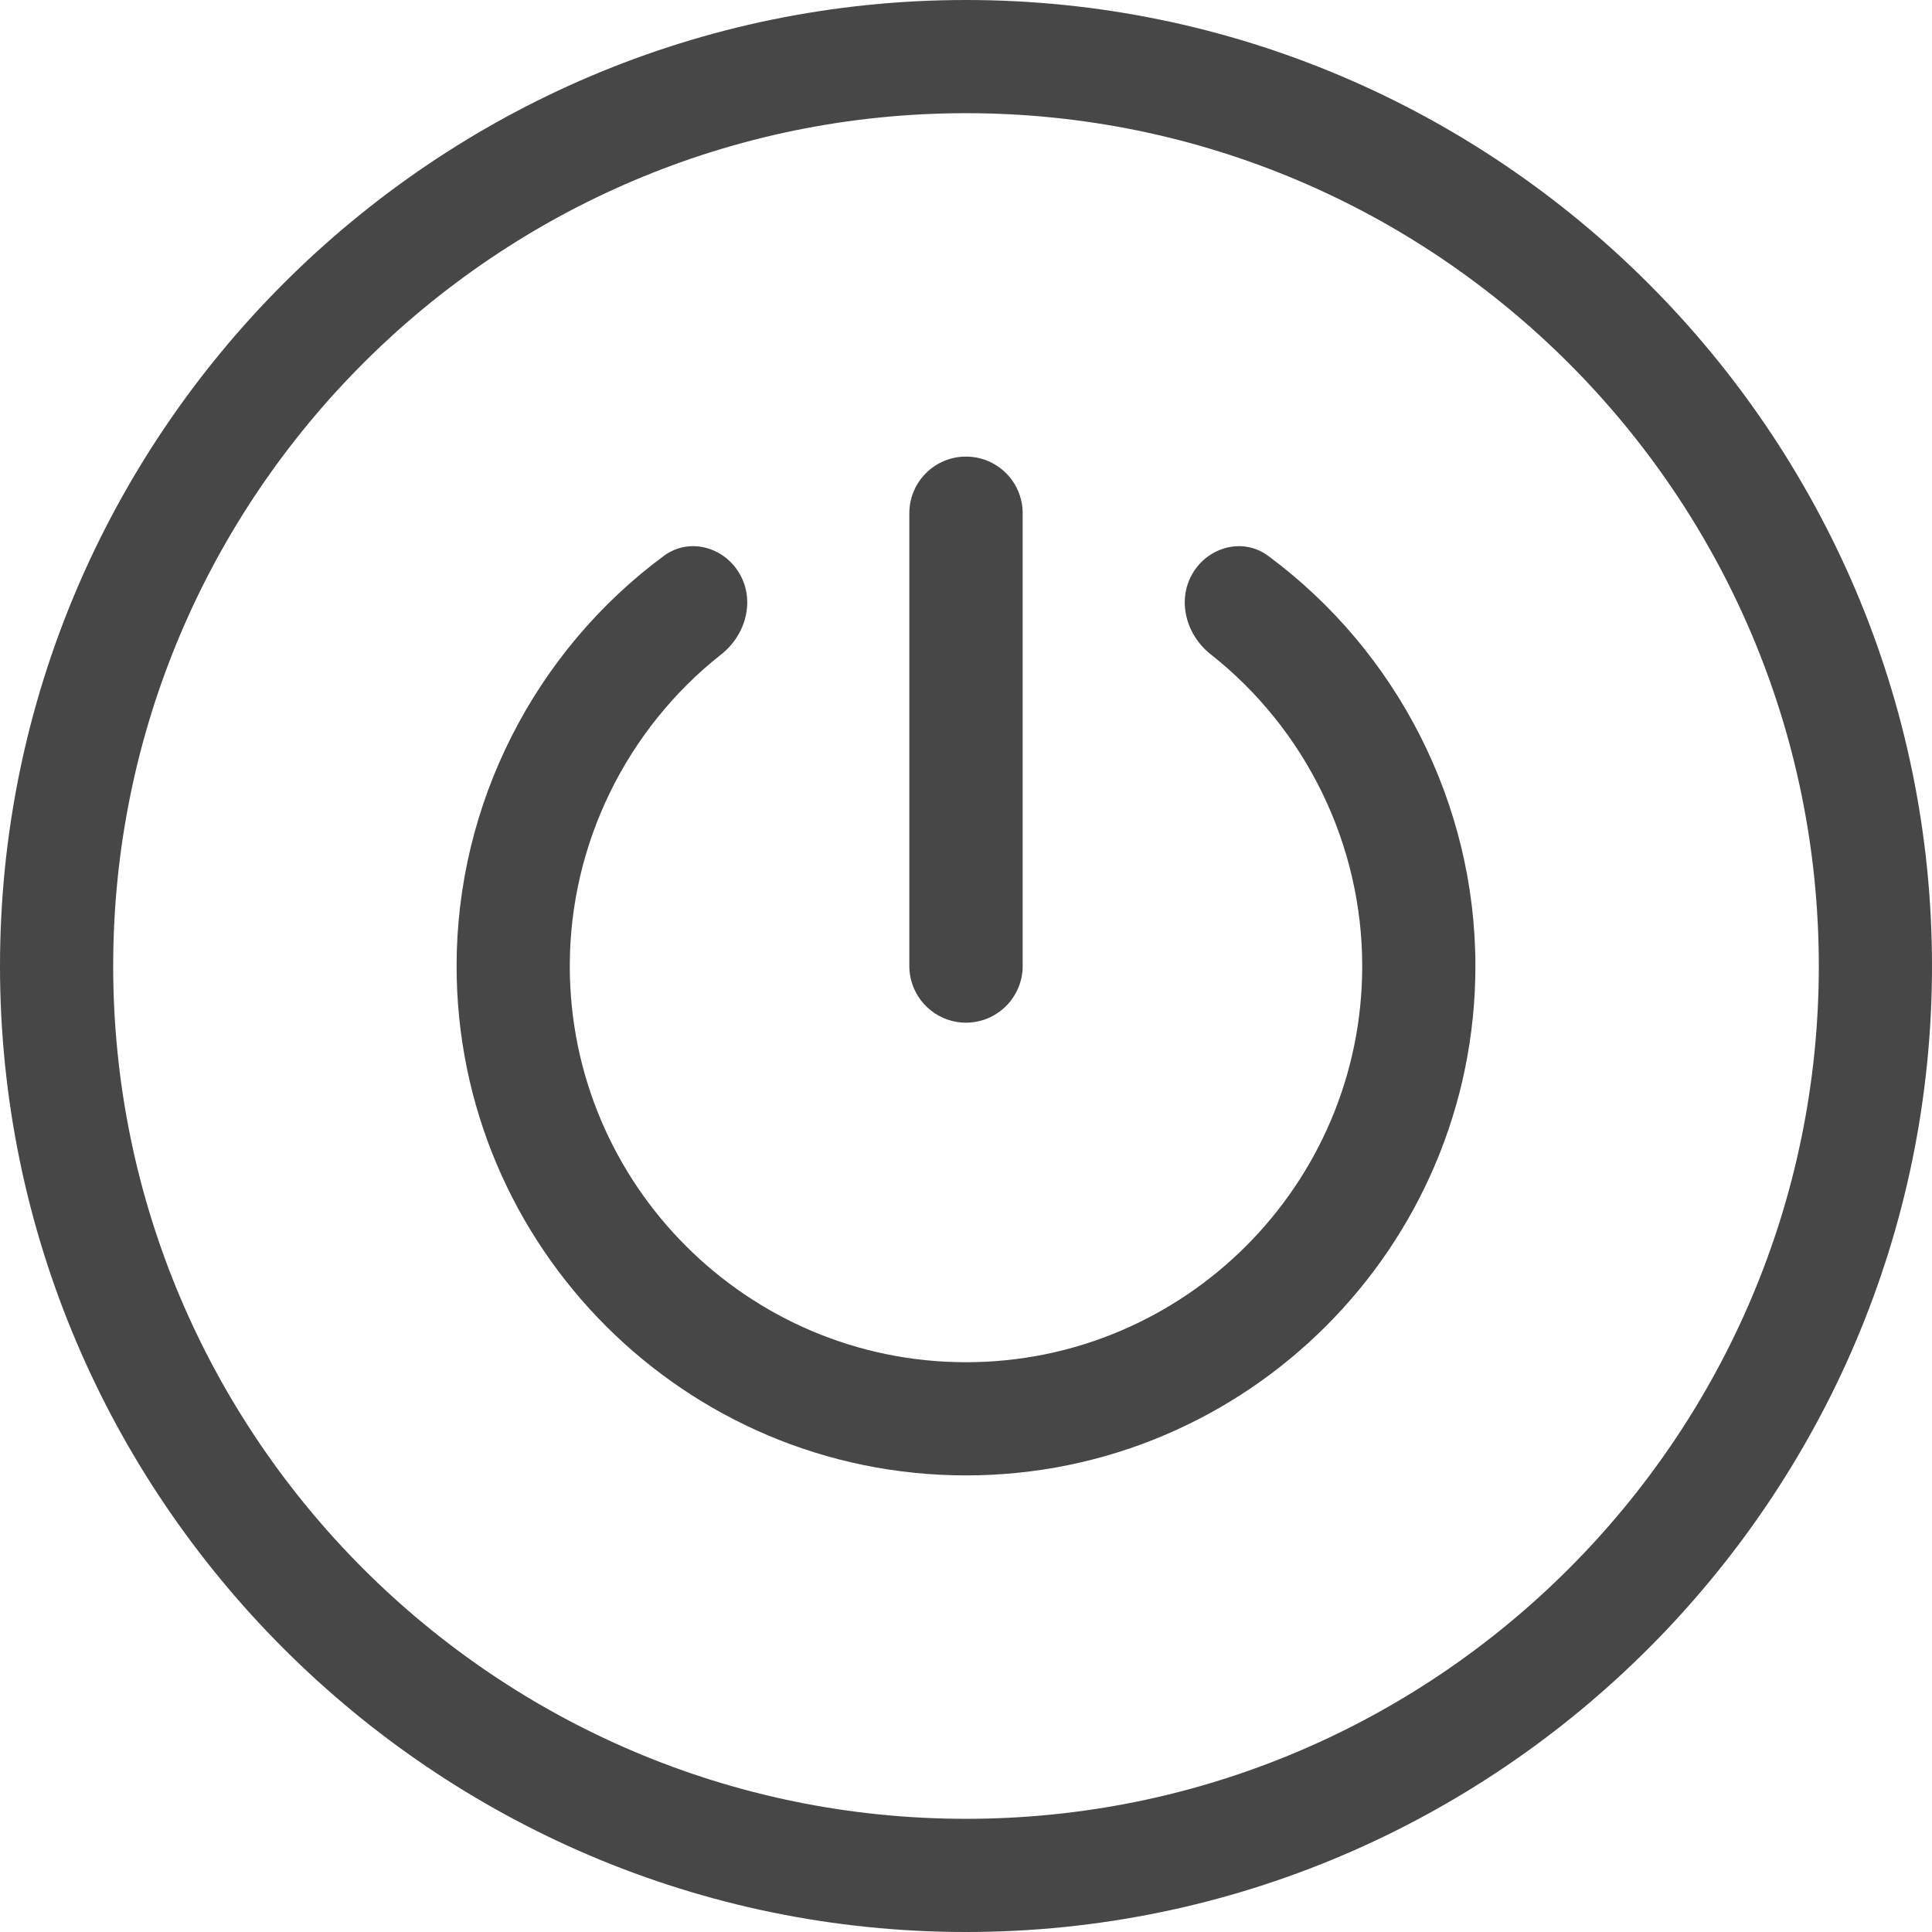 <svg width="12" height="12" viewBox="0 0 12 12" fill="none" xmlns="http://www.w3.org/2000/svg">
<path d="M6 0C2.696 0 0 2.696 0 6C0 9.304 2.696 12 6 12C9.304 12 12 9.303 12 6C12 2.696 9.303 0 6 0ZM6 11.297C3.079 11.297 0.703 8.921 0.703 6C0.703 3.079 3.079 0.703 6 0.703C8.921 0.703 11.297 3.079 11.297 6C11.297 8.921 8.921 11.297 6 11.297Z" fill="#474747"/>
<path d="M5.648 3.188C5.648 2.993 5.806 2.836 6 2.836C6.194 2.836 6.352 2.993 6.352 3.188V6C6.352 6.194 6.194 6.352 6 6.352C5.806 6.352 5.648 6.194 5.648 6V3.188Z" fill="#474747"/>
<path d="M7.876 3.452C7.72 3.337 7.503 3.396 7.406 3.564C7.309 3.732 7.368 3.945 7.521 4.065C8.108 4.528 8.461 5.242 8.461 6C8.461 7.357 7.357 8.461 6 8.461C4.643 8.461 3.539 7.357 3.539 6C3.539 5.242 3.892 4.528 4.479 4.065C4.632 3.945 4.691 3.732 4.594 3.564C4.497 3.396 4.28 3.337 4.124 3.452C3.322 4.045 2.836 4.992 2.836 6C2.836 7.745 4.255 9.164 6 9.164C7.745 9.164 9.164 7.745 9.164 6C9.164 4.992 8.678 4.045 7.876 3.452Z" fill="#474747"/>
</svg>

